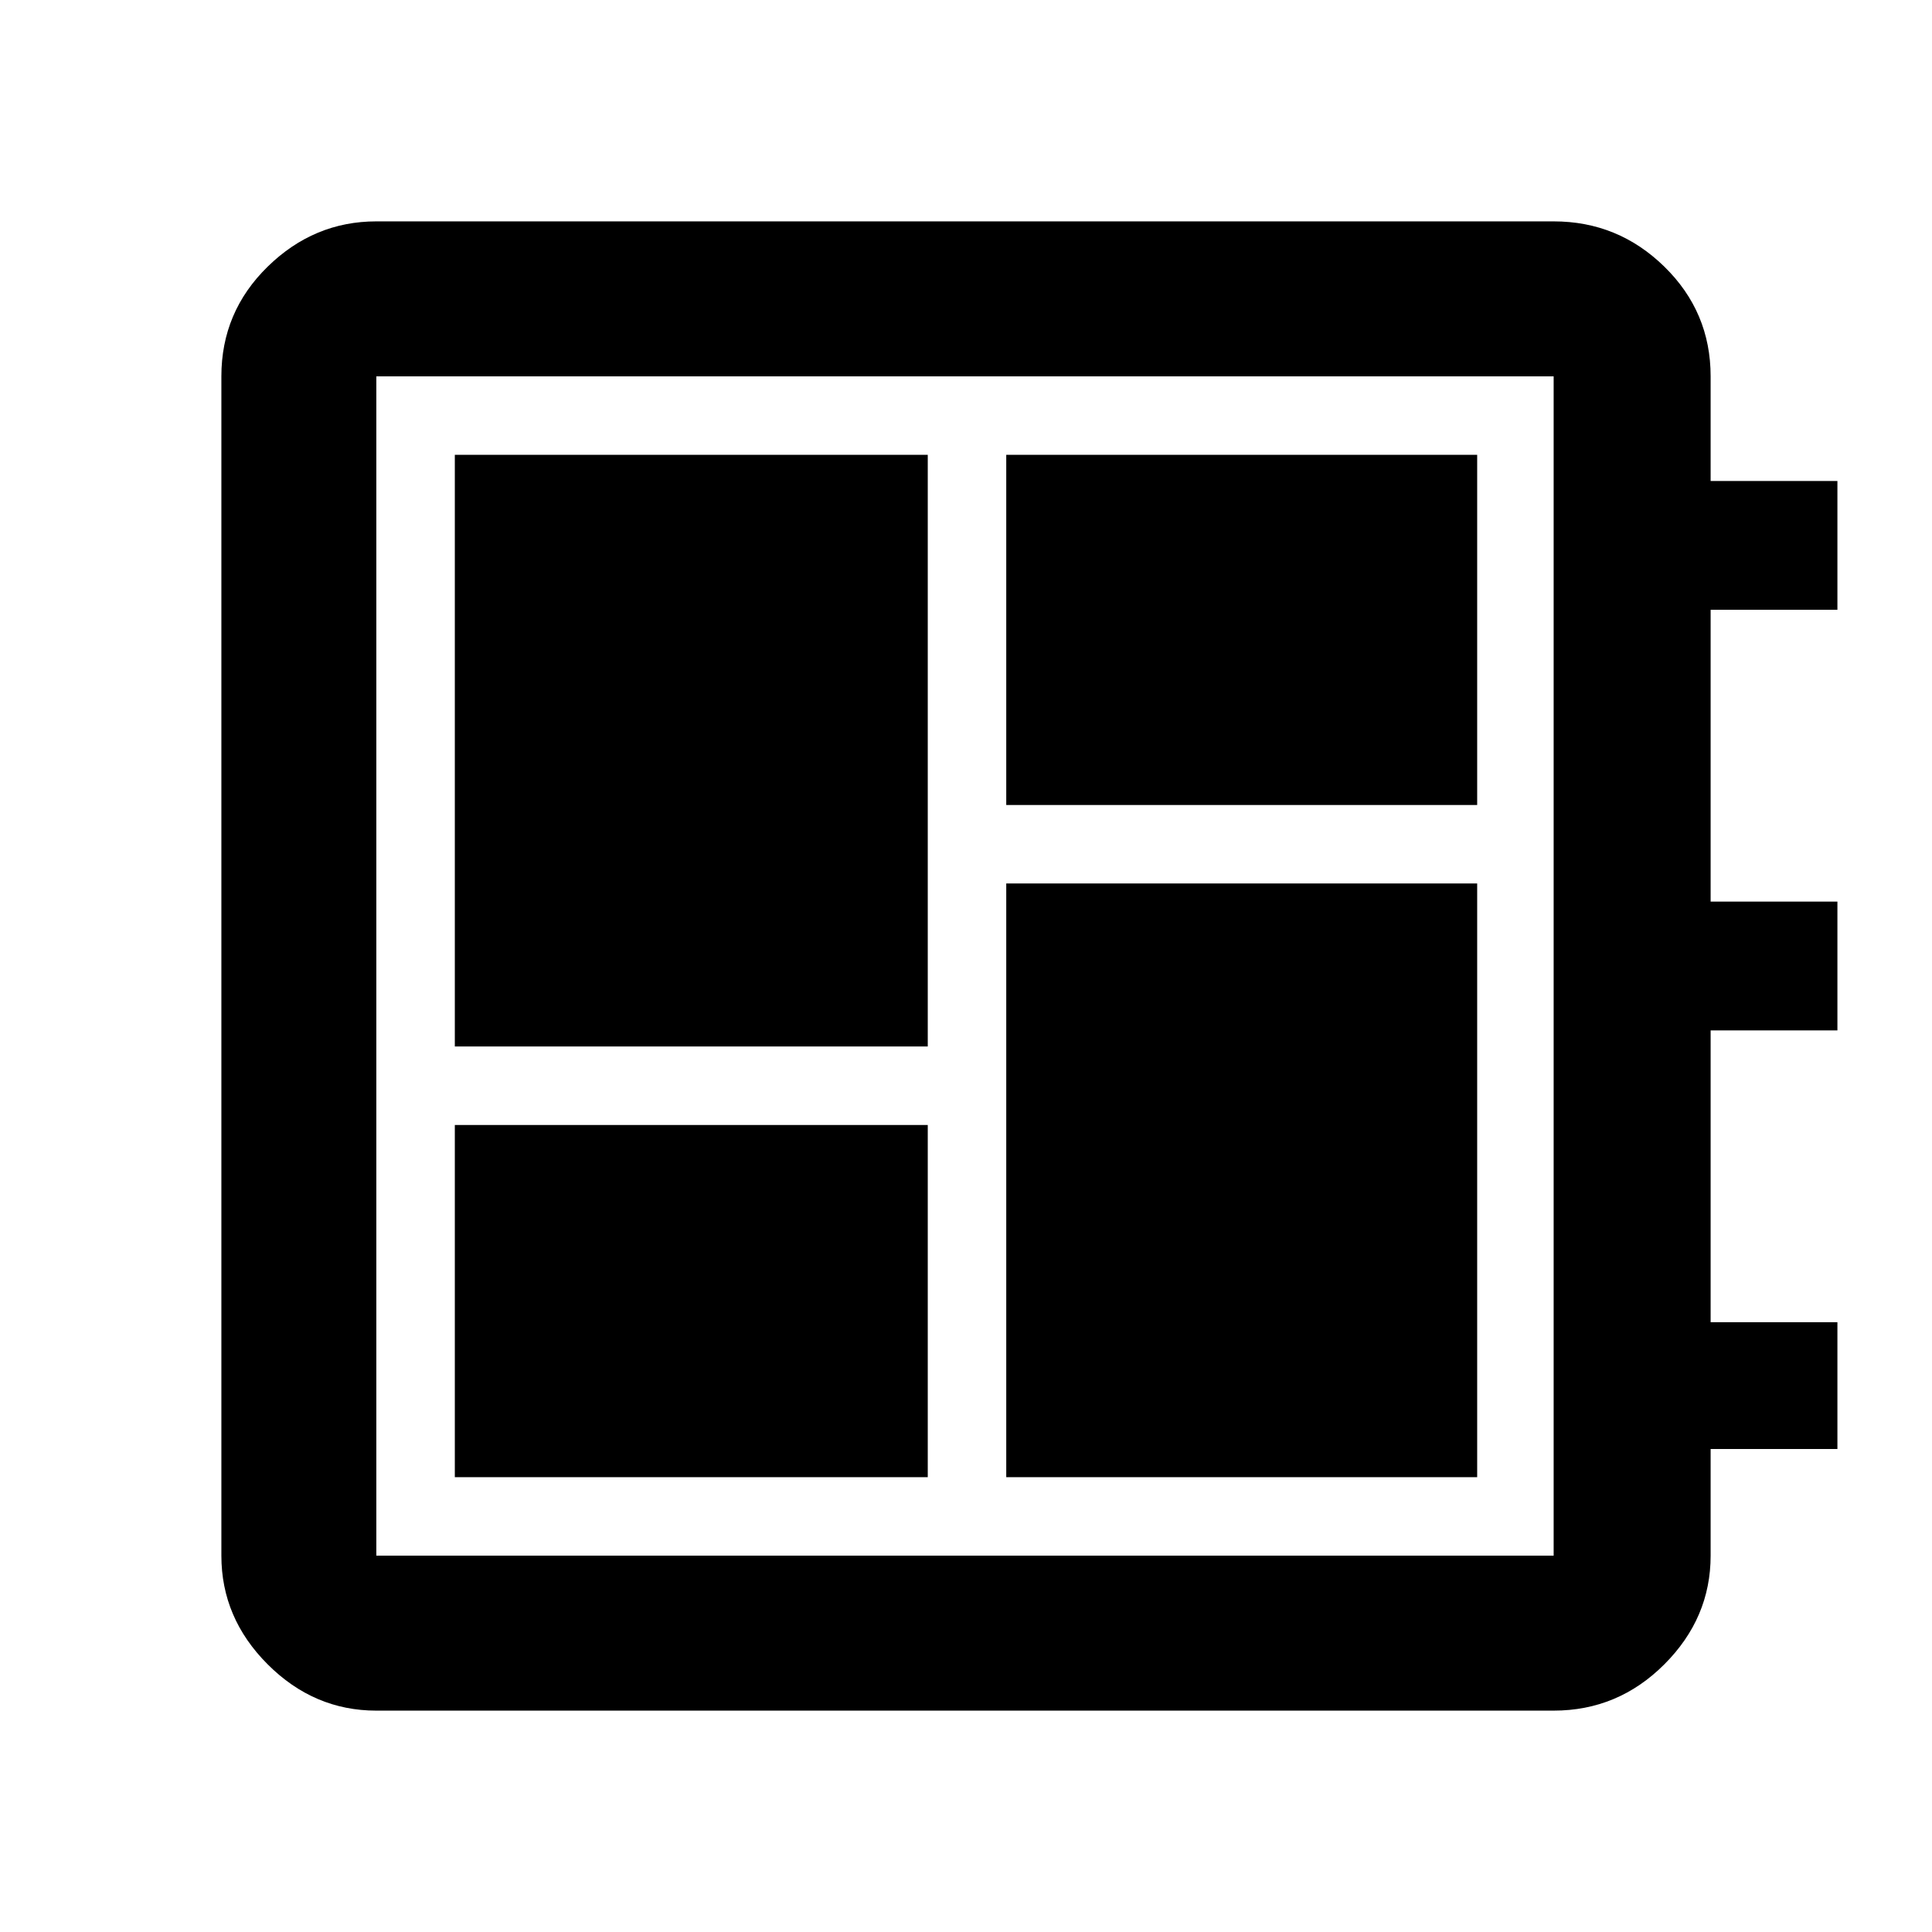 <svg xmlns="http://www.w3.org/2000/svg" height="48" width="48"><path d="M11.3 36.7h11.75v-8.75H11.3Zm0-10.7h11.75V11.3H11.3ZM25 36.7h11.7V21.95H25ZM25 20h11.7v-8.7H25ZM9.35 42.5q-1.55 0-2.7-1.15-1.15-1.15-1.15-2.7V9.35q0-1.6 1.15-2.725T9.35 5.5H38.6q1.6 0 2.75 1.125T42.5 9.35v2.6h3.15v3.2H42.5v7.25h3.15v3.2H42.5v7.25h3.15V36H42.5v2.65q0 1.55-1.15 2.7-1.15 1.15-2.75 1.15Zm0-3.85H38.6V9.35H9.35v29.3Zm0-29.3v29.3-29.3Z"/></svg>